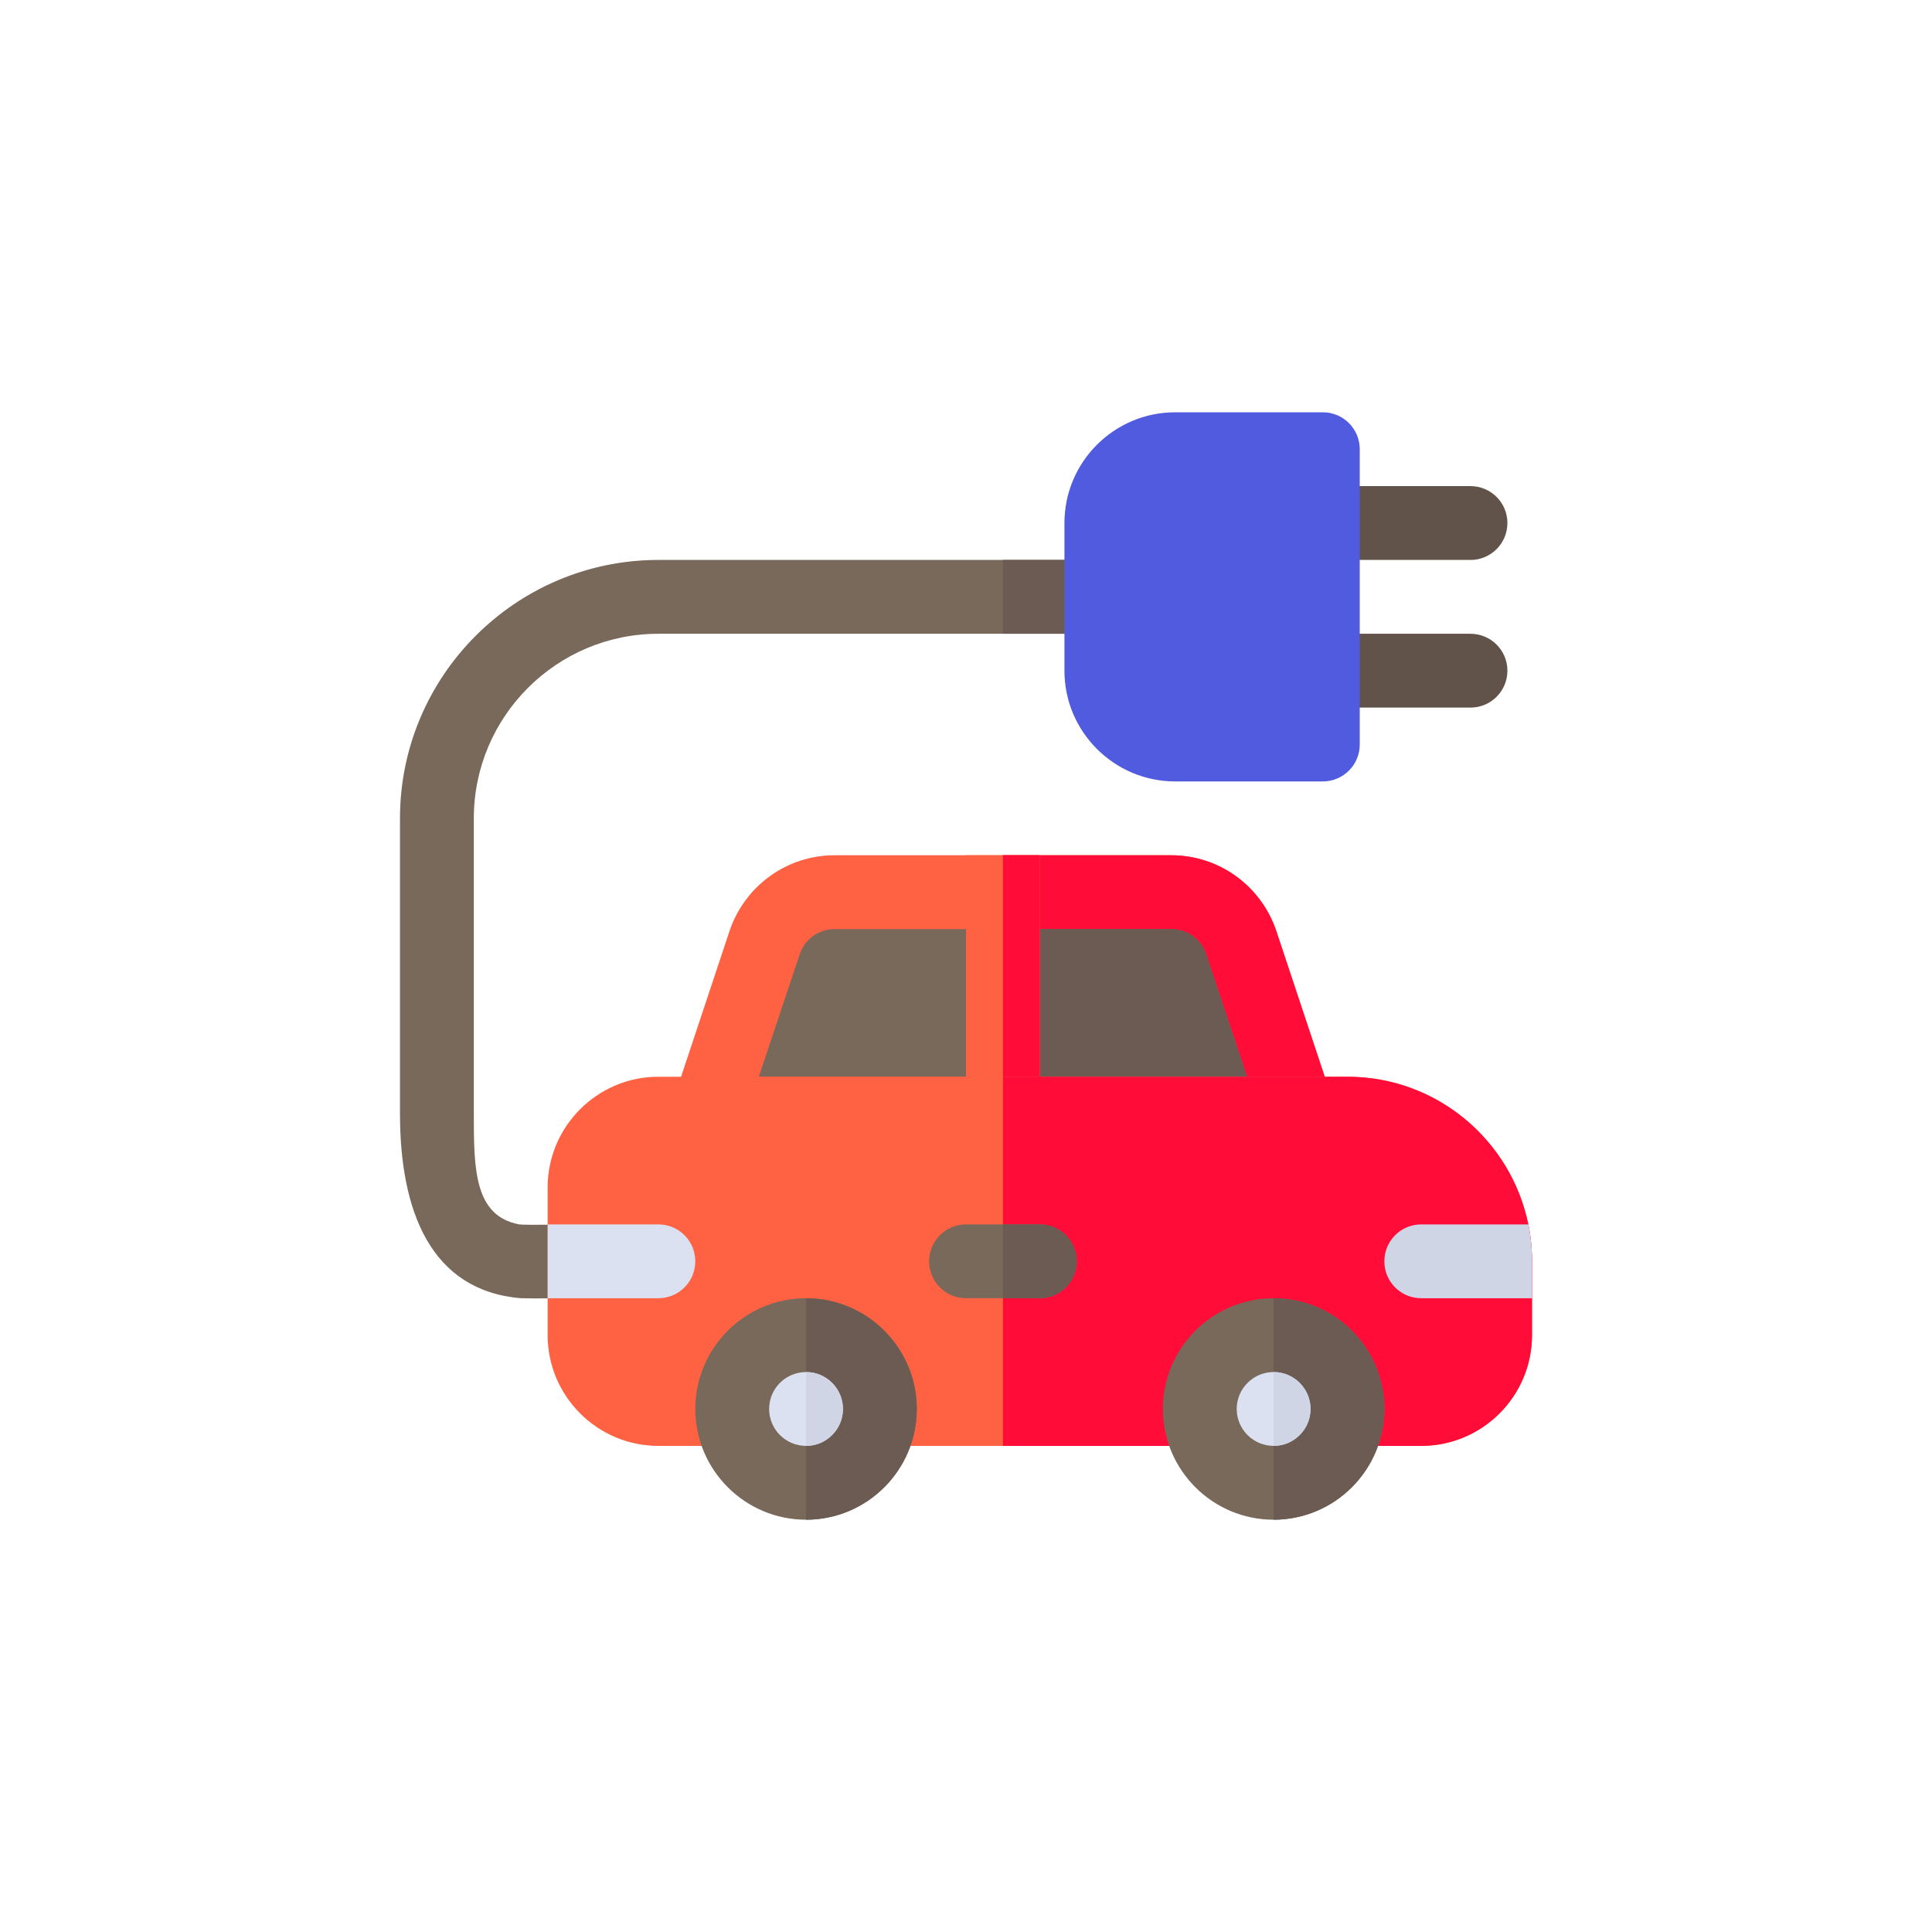 <svg width="512" height="512" viewBox="0 0 512 512" fill="none" xmlns="http://www.w3.org/2000/svg">
<g clip-path="url(#clip0_1_29)">
<path d="M389.696 148.391H350.565C345.164 148.391 340.782 144.013 340.782 138.609C340.782 133.204 345.164 128.826 350.565 128.826H389.696C395.096 128.826 399.479 133.204 399.479 138.609C399.479 144.013 395.096 148.391 389.696 148.391Z" fill="#615349"/>
<path d="M389.696 187.521H350.565C345.164 187.521 340.782 183.143 340.782 177.739C340.782 172.335 345.164 167.956 350.565 167.956H389.696C395.096 167.956 399.479 172.335 399.479 177.739C399.479 183.143 395.096 187.521 389.696 187.521Z" fill="#615349"/>
<path d="M154.913 344.044C153.606 344.044 139.298 344.145 138.074 344.044C114.055 342.058 106 320.795 106 295.131V216.869C106 179.111 136.717 148.391 174.479 148.391H291.87C297.271 148.391 301.653 152.77 301.653 158.174C301.653 163.578 297.271 167.956 291.87 167.956H174.479C147.507 167.956 125.566 189.897 125.566 216.869V295.13C125.566 309.749 125.664 322.264 137.612 324.478C138.891 324.715 153.349 324.478 154.913 324.478C160.314 324.478 164.696 328.857 164.696 334.261C164.696 339.665 160.313 344.044 154.913 344.044Z" fill="#79695A"/>
<path d="M291.869 148.391H265.782V167.956H291.869C297.27 167.956 301.652 163.578 301.652 158.174C301.652 152.77 297.271 148.391 291.869 148.391Z" fill="#6C5B52"/>
<path d="M353.304 292.065L338.239 246.739C334.196 234.739 323.044 226.652 310.392 226.652H221.173C208.521 226.652 197.369 234.739 193.326 246.739L178.261 292.065C176.109 298.391 180.869 304.913 187.521 304.913H344.043C350.696 304.913 355.456 298.391 353.304 292.065Z" fill="#FF6243"/>
<path d="M344.044 304.913H265.783V226.652H310.392C323.044 226.652 334.196 234.739 338.239 246.739L353.304 292.065C355.456 298.391 350.696 304.913 344.044 304.913Z" fill="#FF0C38"/>
<path d="M319.652 252.935C318.348 248.891 314.565 246.218 310.392 246.218H221.173C217 246.218 213.217 248.891 211.913 252.935L201.088 285.348H330.478L319.652 252.935Z" fill="#79695A"/>
<path d="M330.477 285.348H265.783V246.217H310.392C314.565 246.217 318.348 248.891 319.652 252.934L330.477 285.348Z" fill="#6C5B52"/>
<path d="M275.565 226.652H256V304.913H275.565V226.652Z" fill="#FF6243"/>
<path d="M275.566 226.652H265.783V304.913H275.566V226.652Z" fill="#FF0C38"/>
<path d="M405.021 324.479C400.456 302.174 380.761 285.348 357.086 285.348H174.478C158.305 285.348 145.131 298.521 145.131 314.696V353.826C145.131 370 158.304 383.174 174.478 383.174H376.652C392.826 383.174 406 370.001 406 353.826V334.261C406 330.935 405.674 327.609 405.021 324.479Z" fill="#FF6243"/>
<path d="M406 334.261V353.826C406 369.999 392.826 383.174 376.652 383.174H265.783V285.348H357.087C380.761 285.348 400.456 302.174 405.022 324.479C405.674 327.609 406 330.935 406 334.261Z" fill="#FF0C38"/>
<path d="M350.565 207.087H311.434C295.251 207.087 282.087 193.922 282.087 177.739V138.609C282.087 122.426 295.251 109.261 311.434 109.261H350.565C355.966 109.261 360.348 113.639 360.348 119.044V197.304C360.348 202.708 355.966 207.087 350.565 207.087Z" fill="#515BE0"/>
<path d="M275.565 344.044H256C250.599 344.044 246.217 339.665 246.217 334.261C246.217 328.857 250.599 324.478 256 324.478H275.565C280.966 324.478 285.348 328.857 285.348 334.261C285.348 339.665 280.966 344.044 275.565 344.044Z" fill="#79695A"/>
<path d="M406 334.261V344.044H376.652C371.239 344.044 366.869 339.674 366.869 334.261C366.869 328.848 371.238 324.478 376.652 324.478H405.022C405.674 327.609 406 330.935 406 334.261Z" fill="#D0D5E5"/>
<path d="M174.478 324.479H145.131V344.044H174.478C179.879 344.044 184.261 339.665 184.261 334.261C184.261 328.857 179.879 324.479 174.478 324.479Z" fill="#DBE1F1"/>
<path d="M213.609 402.739C197.426 402.739 184.261 389.574 184.261 373.391C184.261 357.208 197.426 344.044 213.609 344.044C229.792 344.044 242.956 357.208 242.956 373.391C242.956 389.574 229.792 402.739 213.609 402.739Z" fill="#79695A"/>
<path d="M242.956 373.391C242.956 357.208 229.792 344.044 213.609 344.044V402.739C229.792 402.739 242.956 389.574 242.956 373.391Z" fill="#6C5B52"/>
<path d="M213.609 363.609C208.214 363.609 203.826 367.997 203.826 373.391C203.826 378.786 208.214 383.174 213.609 383.174C219.003 383.174 223.391 378.786 223.391 373.391C223.391 367.997 219.003 363.609 213.609 363.609Z" fill="#DBE1F1"/>
<path d="M223.391 373.391C223.391 367.997 219.003 363.609 213.609 363.609V383.174C219.003 383.174 223.391 378.786 223.391 373.391Z" fill="#D0D5E5"/>
<path d="M337.521 402.739C321.338 402.739 308.174 389.574 308.174 373.391C308.174 357.208 321.338 344.044 337.521 344.044C353.704 344.044 366.869 357.208 366.869 373.391C366.869 389.574 353.704 402.739 337.521 402.739Z" fill="#79695A"/>
<path d="M366.869 373.391C366.869 357.208 353.704 344.044 337.521 344.044V402.739C353.704 402.739 366.869 389.574 366.869 373.391Z" fill="#6C5B52"/>
<path d="M337.521 363.609C332.127 363.609 327.739 367.997 327.739 373.391C327.739 378.786 332.127 383.174 337.521 383.174C342.916 383.174 347.304 378.786 347.304 373.391C347.304 367.997 342.916 363.609 337.521 363.609Z" fill="#DBE1F1"/>
<path d="M347.304 373.391C347.304 367.997 342.916 363.609 337.521 363.609V383.174C342.916 383.174 347.304 378.786 347.304 373.391Z" fill="#D0D5E5"/>
<path d="M275.565 324.479H265.782V344.044H275.565C280.966 344.044 285.348 339.665 285.348 334.261C285.348 328.857 280.966 324.479 275.565 324.479Z" fill="#6C5B52"/>
</g>
<defs>
<clipPath id="clip0_1_29">
<rect width="300" height="300" fill="white" transform="translate(106 106)"/>
</clipPath>
</defs>
</svg>
